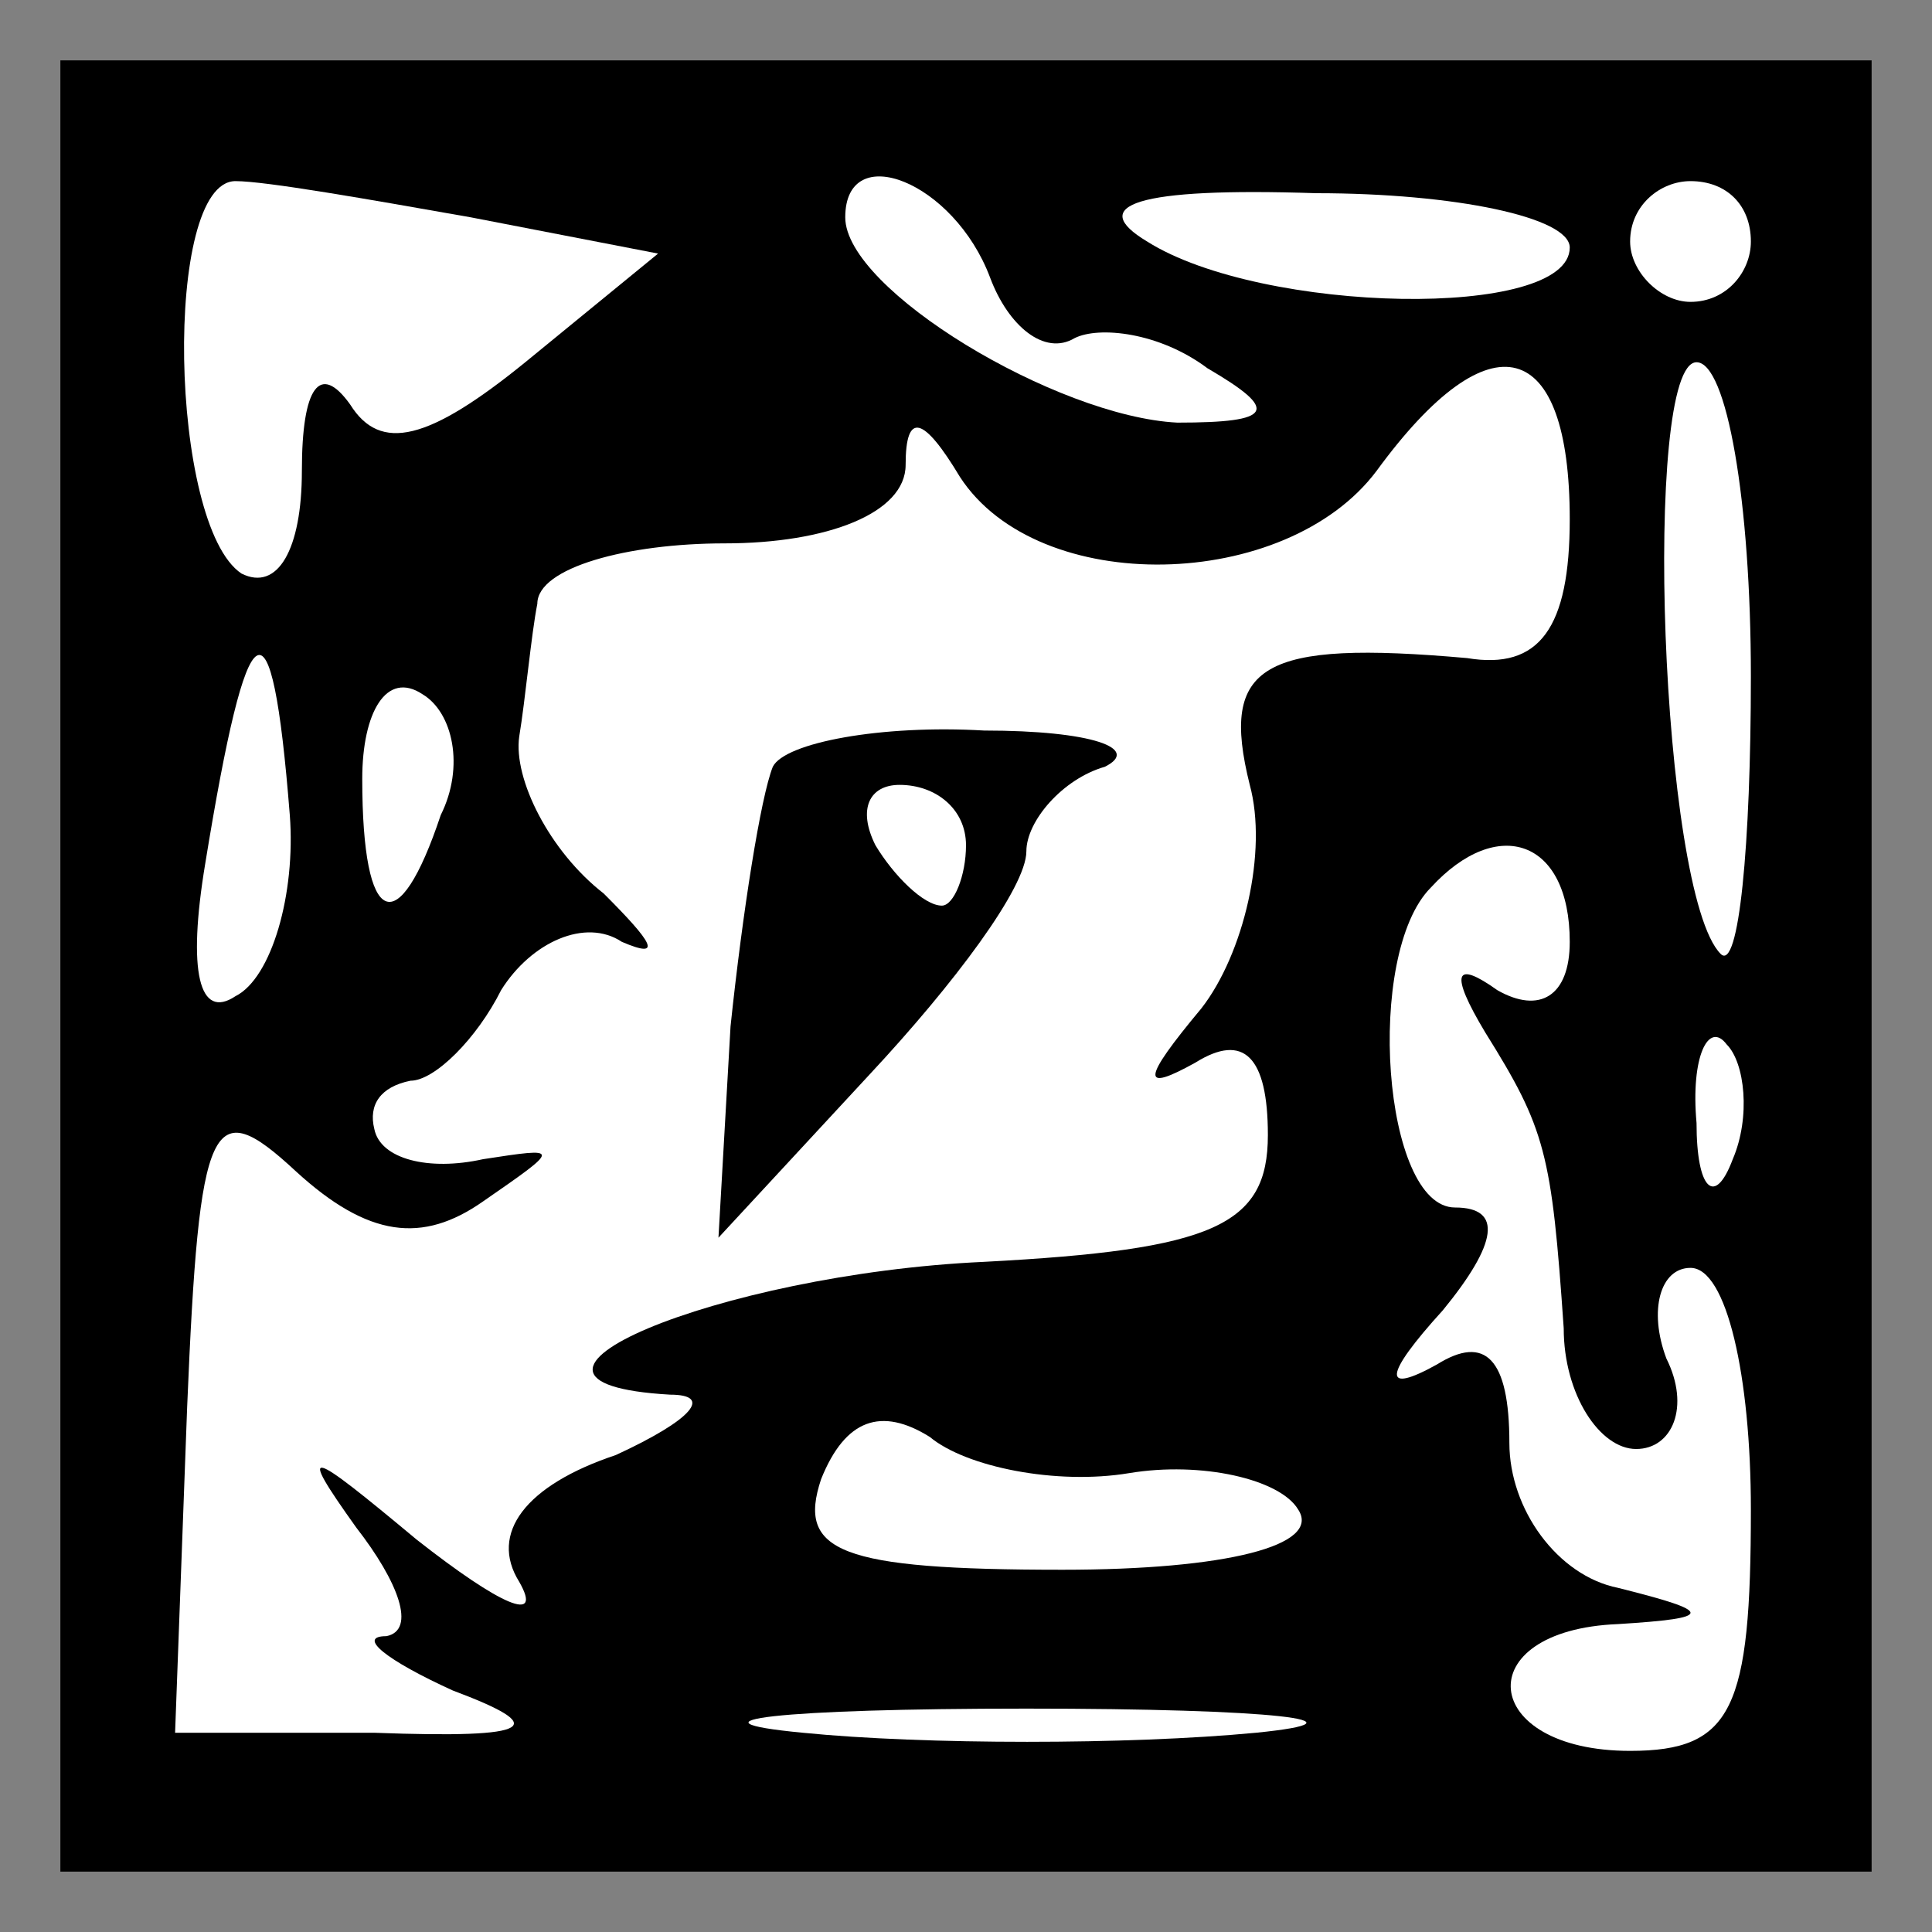 <?xml version="1.0" standalone="no"?>
<!DOCTYPE svg PUBLIC "-//W3C//DTD SVG 20010904//EN"
 "http://www.w3.org/TR/2001/REC-SVG-20010904/DTD/svg10.dtd">
<svg version="1.0" xmlns="http://www.w3.org/2000/svg"
 width="32pt" height="32pt" viewBox="0 0 32 32"
 preserveAspectRatio="xMidYMid meet">
<rect x="0" y="0" width="32" height="32" fill="#808080" stroke="none"/>
<g transform="translate(0,32) scale(0.1,-0.1)"
fill="#000000" stroke="none">
<path fill="#000000" stroke="none" d="M10 160 l0 -150 150 0 150 0 0 150 0
150 -150 0 -150 0 0 -150z"/>
<path fill="#ffffff" stroke="none" d="M78 284 l31 -6 -22 -18 c-16 -13 -24
-15 -29 -7 -5 7 -8 3 -8 -11 0 -13 -4 -20 -10 -17 -12 8 -13 65 -1 65 5 0 22
-3 39 -6z"/>
<path fill="#ffffff" stroke="none" d="M164 274 c3 -8 9 -13 14 -10 4 2 14 1
22 -5 12 -7 11 -9 -5 -9 -20 1 -55 22 -55 34 0 13 18 6 24 -10z"/>
<path fill="#ffffff" stroke="none" d="M260 279 c0 -12 -51 -11 -70 1 -10 6
-2 9 28 8 23 0 42 -4 42 -9z"/>
<path fill="#ffffff" stroke="none" d="M290 280 c0 -5 -4 -10 -10 -10 -5 0
-10 5 -10 10 0 6 5 10 10 10 6 0 10 -4 10 -10z"/>
<path fill="#ffffff" stroke="none" d="M260 234 c0 -18 -5 -25 -17 -23 -34 3
-41 -1 -36 -21 3 -11 -1 -28 -8 -37 -10 -12 -10 -14 -1 -9 8 5 12 1 12 -12 0
-15 -9 -19 -47 -21 -44 -2 -87 -20 -52 -22 7 0 4 -4 -9 -10 -15 -5 -21 -13
-16 -21 4 -7 -3 -4 -17 7 -18 15 -20 16 -10 2 7 -9 10 -17 5 -18 -5 0 0 -4 11
-9 16 -6 14 -8 -13 -7 l-33 0 2 54 c2 48 4 52 18 39 12 -11 21 -12 31 -5 13 9
13 9 0 7 -9 -2 -17 0 -18 5 -1 4 1 7 6 8 4 0 11 7 15 15 5 8 14 12 20 8 7 -3
5 0 -3 8 -9 7 -15 19 -14 26 1 6 2 17 3 22 0 6 15 10 31 10 17 0 30 5 30 13 0
9 3 8 9 -2 13 -20 54 -19 69 1 19 26 32 22 32 -8z"/>
<path fill="#ffffff" stroke="none" d="M290 208 c0 -28 -2 -49 -5 -46 -10 10
-13 98 -4 98 5 0 9 -23 9 -52z"/>
<path fill="#ffffff" stroke="none" d="M48 185 c1 -13 -3 -27 -9 -30 -6 -4 -8
4 -5 22 7 43 11 46 14 8z"/>
<path fill="#ffffff" stroke="none" d="M73 185 c-7 -21 -13 -19 -13 6 0 11 4
18 10 14 5 -3 7 -12 3 -20z"/>
<path fill="#ffffff" stroke="none" d="M260 164 c0 -9 -5 -12 -12 -8 -7 5 -8
3 -2 -7 10 -16 11 -20 13 -49 0 -11 6 -20 12 -20 6 0 9 7 5 15 -3 8 -1 15 4
15 6 0 10 -18 10 -40 0 -33 -3 -40 -20 -40 -25 0 -27 20 -2 21 16 1 16 2 0 6
-10 2 -18 13 -18 24 0 14 -4 18 -12 13 -9 -5 -9 -2 1 9 9 11 10 17 2 17 -12 0
-15 42 -4 53 11 12 23 8 23 -9z"/>
<path fill="#ffffff" stroke="none" d="M287 128 c-3 -8 -6 -5 -6 6 -1 11 2 17
5 13 3 -3 4 -12 1 -19z"/>
<path fill="#ffffff" stroke="none" d="M187 76 c12 2 25 -1 28 -6 4 -6 -12
-10 -39 -10 -37 0 -44 3 -40 15 4 10 10 12 18 7 6 -5 21 -8 33 -6z"/>
<path fill="#ffffff" stroke="none" d="M208 33 c-21 -2 -55 -2 -75 0 -21 2 -4
4 37 4 41 0 58 -2 38 -4z"/>
<path fill="#000000" stroke="none" d="M128 193 c-2 -5 -5 -24 -7 -43 l-2 -35
25 27 c14 15 26 31 26 37 0 5 6 12 13 14 6 3 -2 6 -20 6 -17 1 -33 -2 -35 -6z"/>
<path fill="#ffffff" stroke="none" d="M160 180 c0 -5 -2 -10 -4 -10 -3 0 -8
5 -11 10 -3 6 -1 10 4 10 6 0 11 -4 11 -10z"/>
</g>
</svg>
